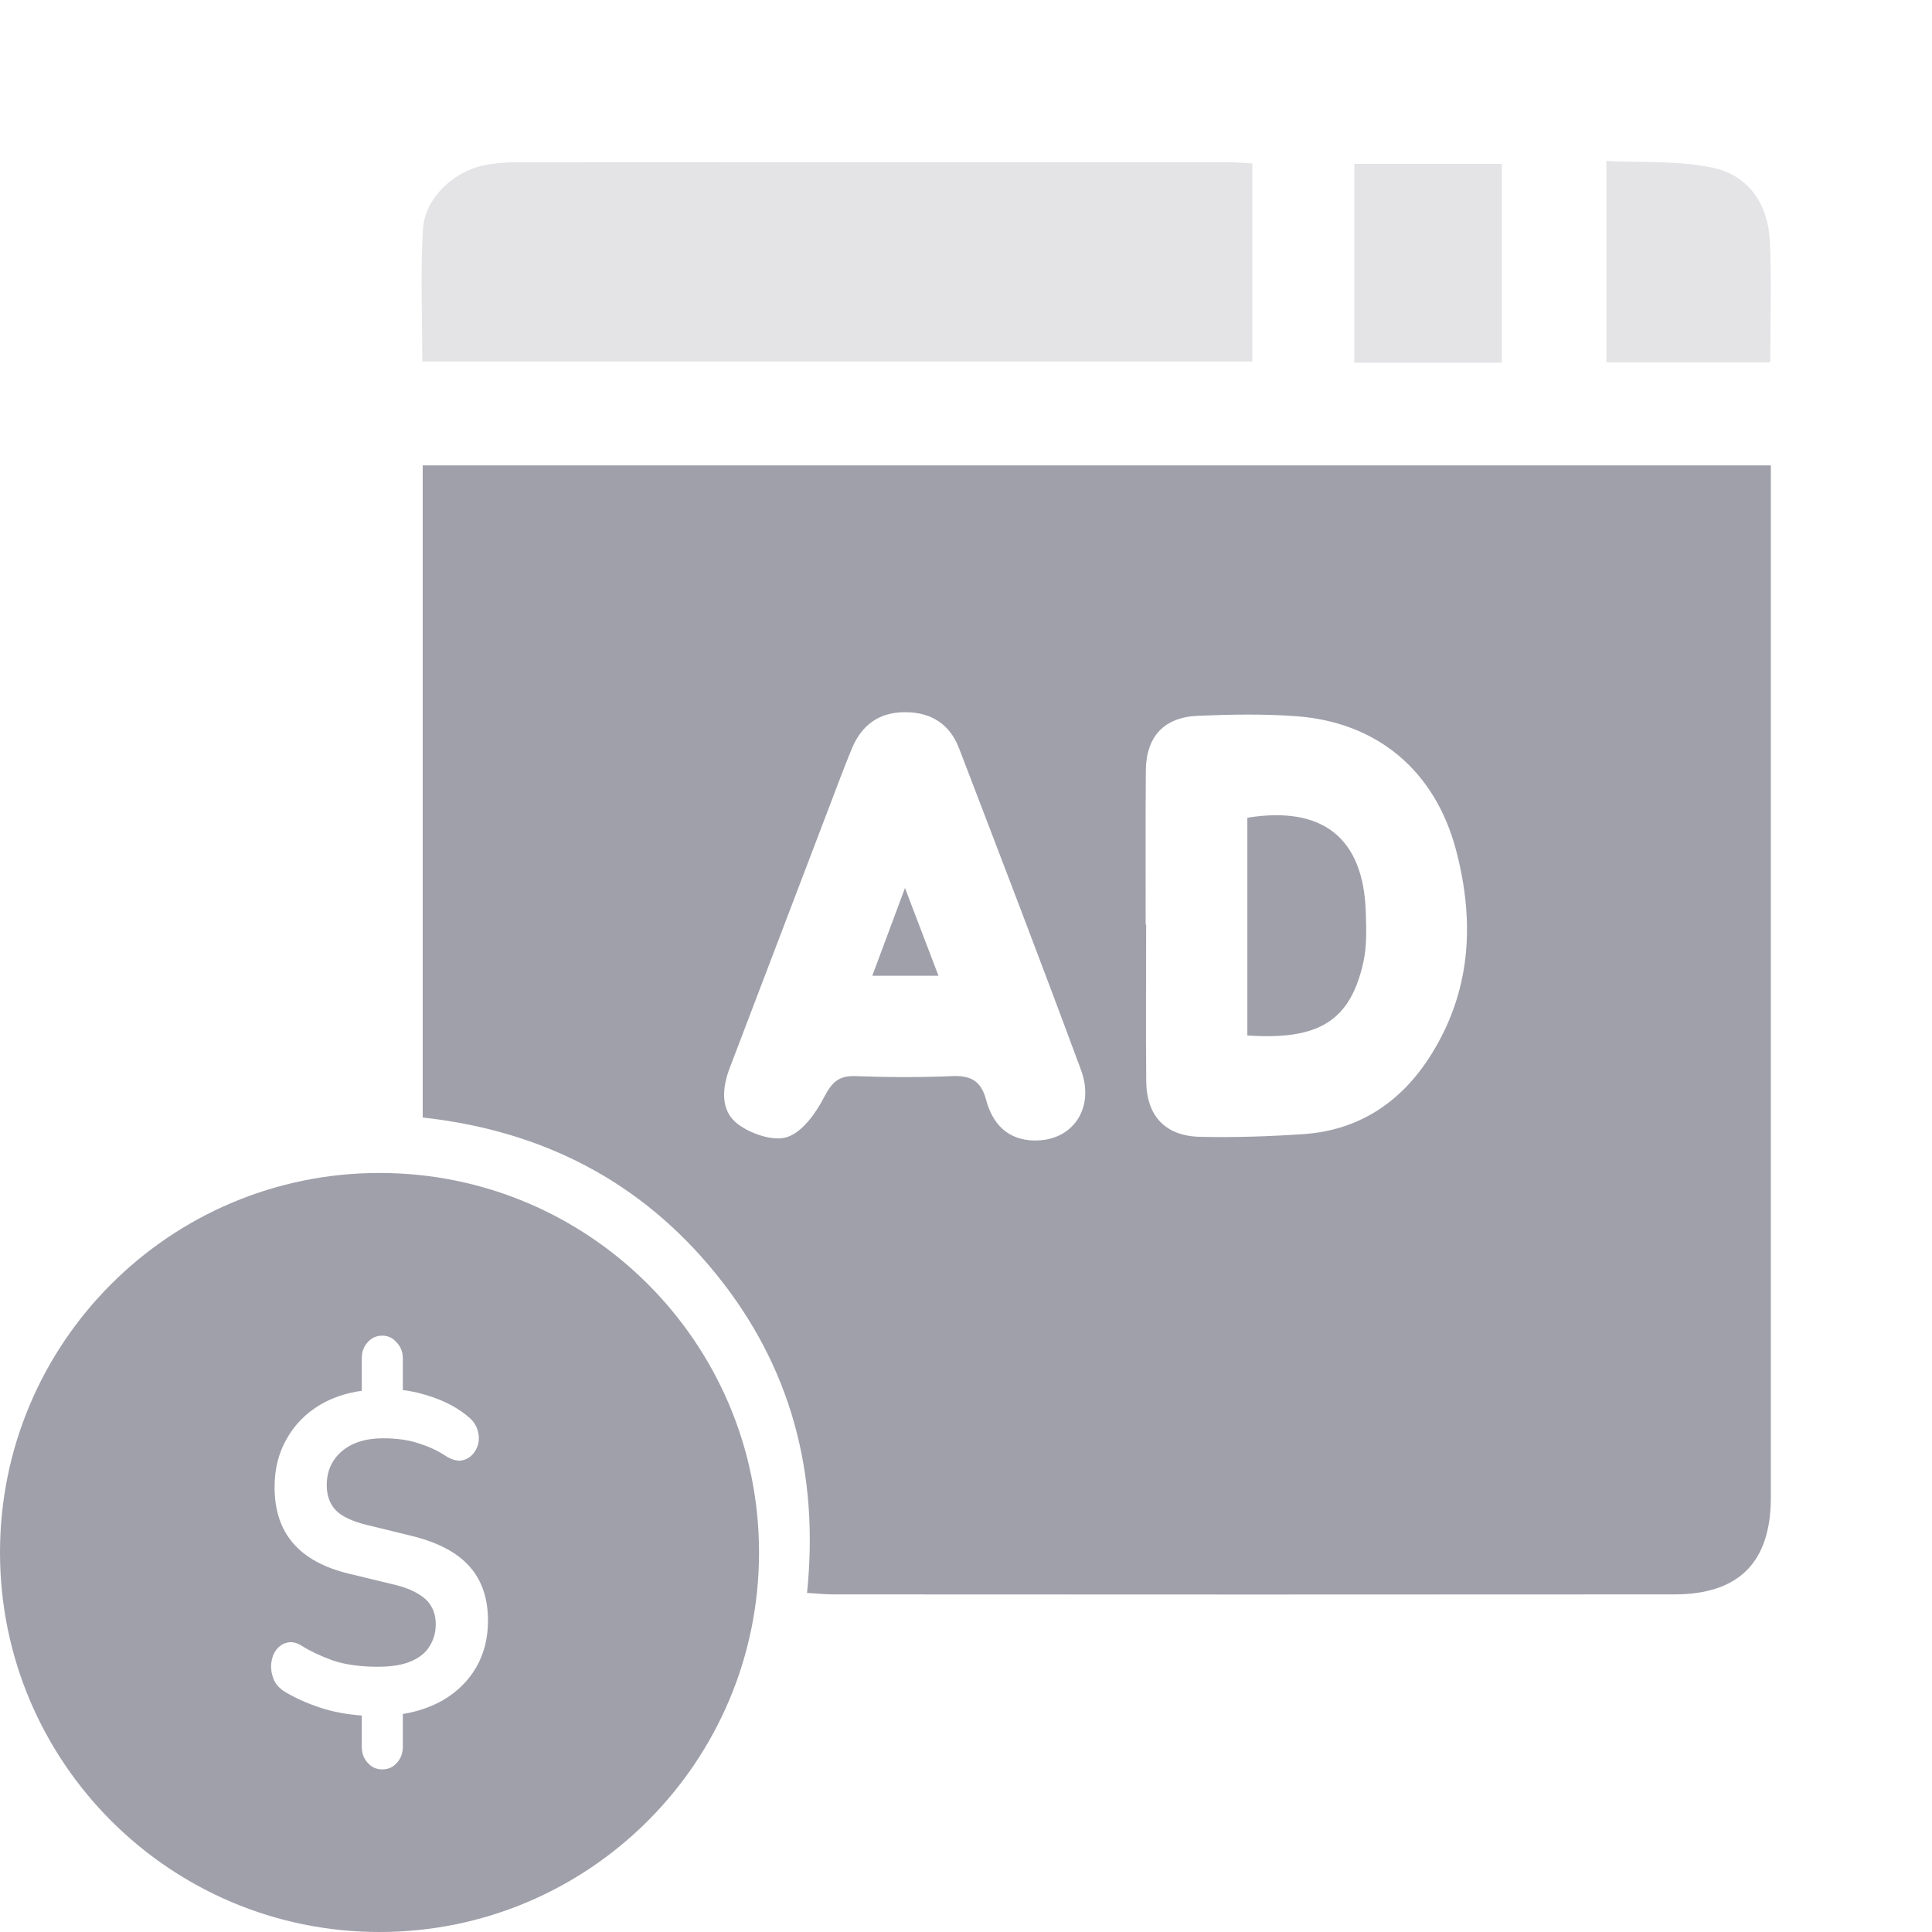 <svg width="24" height="24" viewBox="0 0 24 24" fill="none" xmlns="http://www.w3.org/2000/svg">
<g filter="url(#filter0_b_7950_1005608)">
<path fill-rule="evenodd" clip-rule="evenodd" d="M4.714 24C7.318 24 9.429 21.889 9.429 19.285C9.429 16.682 7.318 14.571 4.714 14.571C2.111 14.571 0 16.682 0 19.285C0 21.889 2.111 24 4.714 24ZM4.749 21.98C4.674 21.98 4.613 21.952 4.565 21.895C4.517 21.842 4.494 21.776 4.494 21.697V21.311C4.306 21.297 4.136 21.265 3.983 21.215C3.802 21.155 3.649 21.085 3.523 21.006C3.462 20.964 3.419 20.913 3.396 20.852C3.372 20.788 3.363 20.724 3.37 20.66C3.377 20.596 3.397 20.541 3.431 20.496C3.469 20.447 3.515 20.416 3.569 20.405C3.624 20.39 3.687 20.405 3.758 20.45C3.853 20.511 3.978 20.569 4.131 20.626C4.288 20.679 4.475 20.705 4.693 20.705C4.863 20.705 5.001 20.683 5.106 20.637C5.212 20.592 5.289 20.53 5.336 20.45C5.387 20.371 5.413 20.28 5.413 20.178C5.413 20.095 5.396 20.023 5.362 19.963C5.328 19.899 5.272 19.844 5.193 19.799C5.115 19.75 5.009 19.71 4.877 19.68L4.335 19.549C4.025 19.474 3.794 19.348 3.641 19.17C3.487 18.992 3.411 18.76 3.411 18.473C3.411 18.25 3.46 18.052 3.559 17.878C3.658 17.701 3.796 17.559 3.973 17.453C4.124 17.363 4.298 17.304 4.494 17.277V16.875C4.494 16.796 4.517 16.73 4.565 16.677C4.613 16.62 4.674 16.592 4.749 16.592C4.82 16.592 4.88 16.62 4.928 16.677C4.979 16.73 5.004 16.796 5.004 16.875V17.268C5.121 17.281 5.245 17.311 5.377 17.357C5.554 17.418 5.706 17.502 5.832 17.612C5.883 17.657 5.917 17.71 5.934 17.771C5.951 17.827 5.953 17.884 5.939 17.941C5.925 17.993 5.9 18.039 5.862 18.076C5.825 18.114 5.777 18.137 5.719 18.145C5.665 18.148 5.602 18.128 5.53 18.082C5.432 18.018 5.321 17.967 5.198 17.929C5.076 17.888 4.929 17.867 4.759 17.867C4.541 17.867 4.369 17.922 4.243 18.031C4.121 18.137 4.059 18.277 4.059 18.45C4.059 18.579 4.097 18.683 4.172 18.762C4.247 18.838 4.374 18.898 4.555 18.943L5.112 19.079C5.438 19.159 5.679 19.285 5.832 19.459C5.985 19.629 6.062 19.854 6.062 20.133C6.062 20.352 6.012 20.547 5.913 20.717C5.815 20.883 5.679 21.017 5.505 21.119C5.359 21.203 5.192 21.261 5.004 21.292V21.697C5.004 21.776 4.981 21.842 4.933 21.895C4.885 21.952 4.824 21.98 4.749 21.98Z" fill="#A0A0AB"/>
<path d="M15.557 2.03V4.49H5.246C5.246 3.938 5.222 3.39 5.254 2.846C5.276 2.47 5.624 2.137 6 2.056C6.128 2.028 6.262 2.016 6.393 2.016C9.351 2.014 12.309 2.014 15.267 2.015C15.353 2.015 15.439 2.024 15.557 2.03Z" fill="#E4E4E7"/>
<path d="M21.991 4.501H19.956V1.999C20.402 2.022 20.858 1.992 21.288 2.086C21.721 2.181 21.963 2.54 21.985 2.986C22.01 3.478 21.991 3.971 21.991 4.501Z" fill="#E4E4E7"/>
<path d="M18.656 4.506H16.824V2.035H18.656V4.506Z" fill="#E4E4E7"/>
<path d="M10.025 19.788C10.178 18.303 9.827 16.975 8.894 15.825C7.96 14.672 6.734 14.045 5.251 13.882V5.781H21.998C21.998 5.894 21.998 6.01 21.998 6.125C21.998 10.285 21.998 14.444 21.998 18.604C21.998 19.403 21.604 19.805 20.804 19.806C17.316 19.809 13.826 19.808 10.338 19.806C10.241 19.806 10.144 19.794 10.025 19.788ZM14.232 11.485H14.238C14.238 12.133 14.233 12.782 14.239 13.431C14.243 13.862 14.475 14.113 14.909 14.122C15.339 14.132 15.77 14.117 16.199 14.088C16.872 14.04 17.387 13.702 17.749 13.147C18.275 12.339 18.327 11.46 18.085 10.551C17.824 9.573 17.107 8.97 16.101 8.897C15.695 8.867 15.285 8.875 14.878 8.892C14.459 8.91 14.238 9.151 14.234 9.572C14.229 10.21 14.232 10.847 14.232 11.485ZM12.856 14.167C13.321 14.174 13.605 13.769 13.429 13.293C12.935 11.956 12.423 10.625 11.913 9.294C11.799 8.997 11.57 8.848 11.247 8.847C10.921 8.846 10.704 9.006 10.583 9.297C10.482 9.54 10.392 9.787 10.297 10.034C9.887 11.109 9.477 12.185 9.067 13.261C8.97 13.514 8.944 13.793 9.162 13.961C9.324 14.085 9.608 14.183 9.781 14.124C9.971 14.06 10.136 13.825 10.239 13.627C10.334 13.444 10.419 13.36 10.629 13.368C11.025 13.383 11.424 13.385 11.82 13.368C12.054 13.357 12.185 13.422 12.249 13.66C12.329 13.959 12.514 14.164 12.855 14.168L12.856 14.167Z" fill="#A0A0AB"/>
<path d="M15.495 12.863V10.158C16.431 10.007 16.936 10.409 16.966 11.325C16.973 11.533 16.981 11.748 16.937 11.949C16.776 12.678 16.391 12.924 15.495 12.863Z" fill="#A0A0AB"/>
<path d="M11.242 11.031C11.4 11.445 11.522 11.765 11.658 12.121H10.836C10.964 11.777 11.084 11.455 11.242 11.031Z" fill="#A0A0AB"/>
</g>
<defs>
<filter id="filter0_b_7950_1005608" x="-1.5" y="0.499" width="24.998" height="25.001" filterUnits="userSpaceOnUse" color-interpolation-filters="sRGB">
<feFlood flood-opacity="0" result="BackgroundImageFix"/>
<feGaussianBlur in="BackgroundImageFix" stdDeviation="0.75"/>
<feComposite in2="SourceAlpha" operator="in" result="effect1_backgroundBlur_7950_1005608"/>
<feBlend mode="normal" in="SourceGraphic" in2="effect1_backgroundBlur_7950_1005608" result="shape"/>
</filter>
</defs>
</svg>
